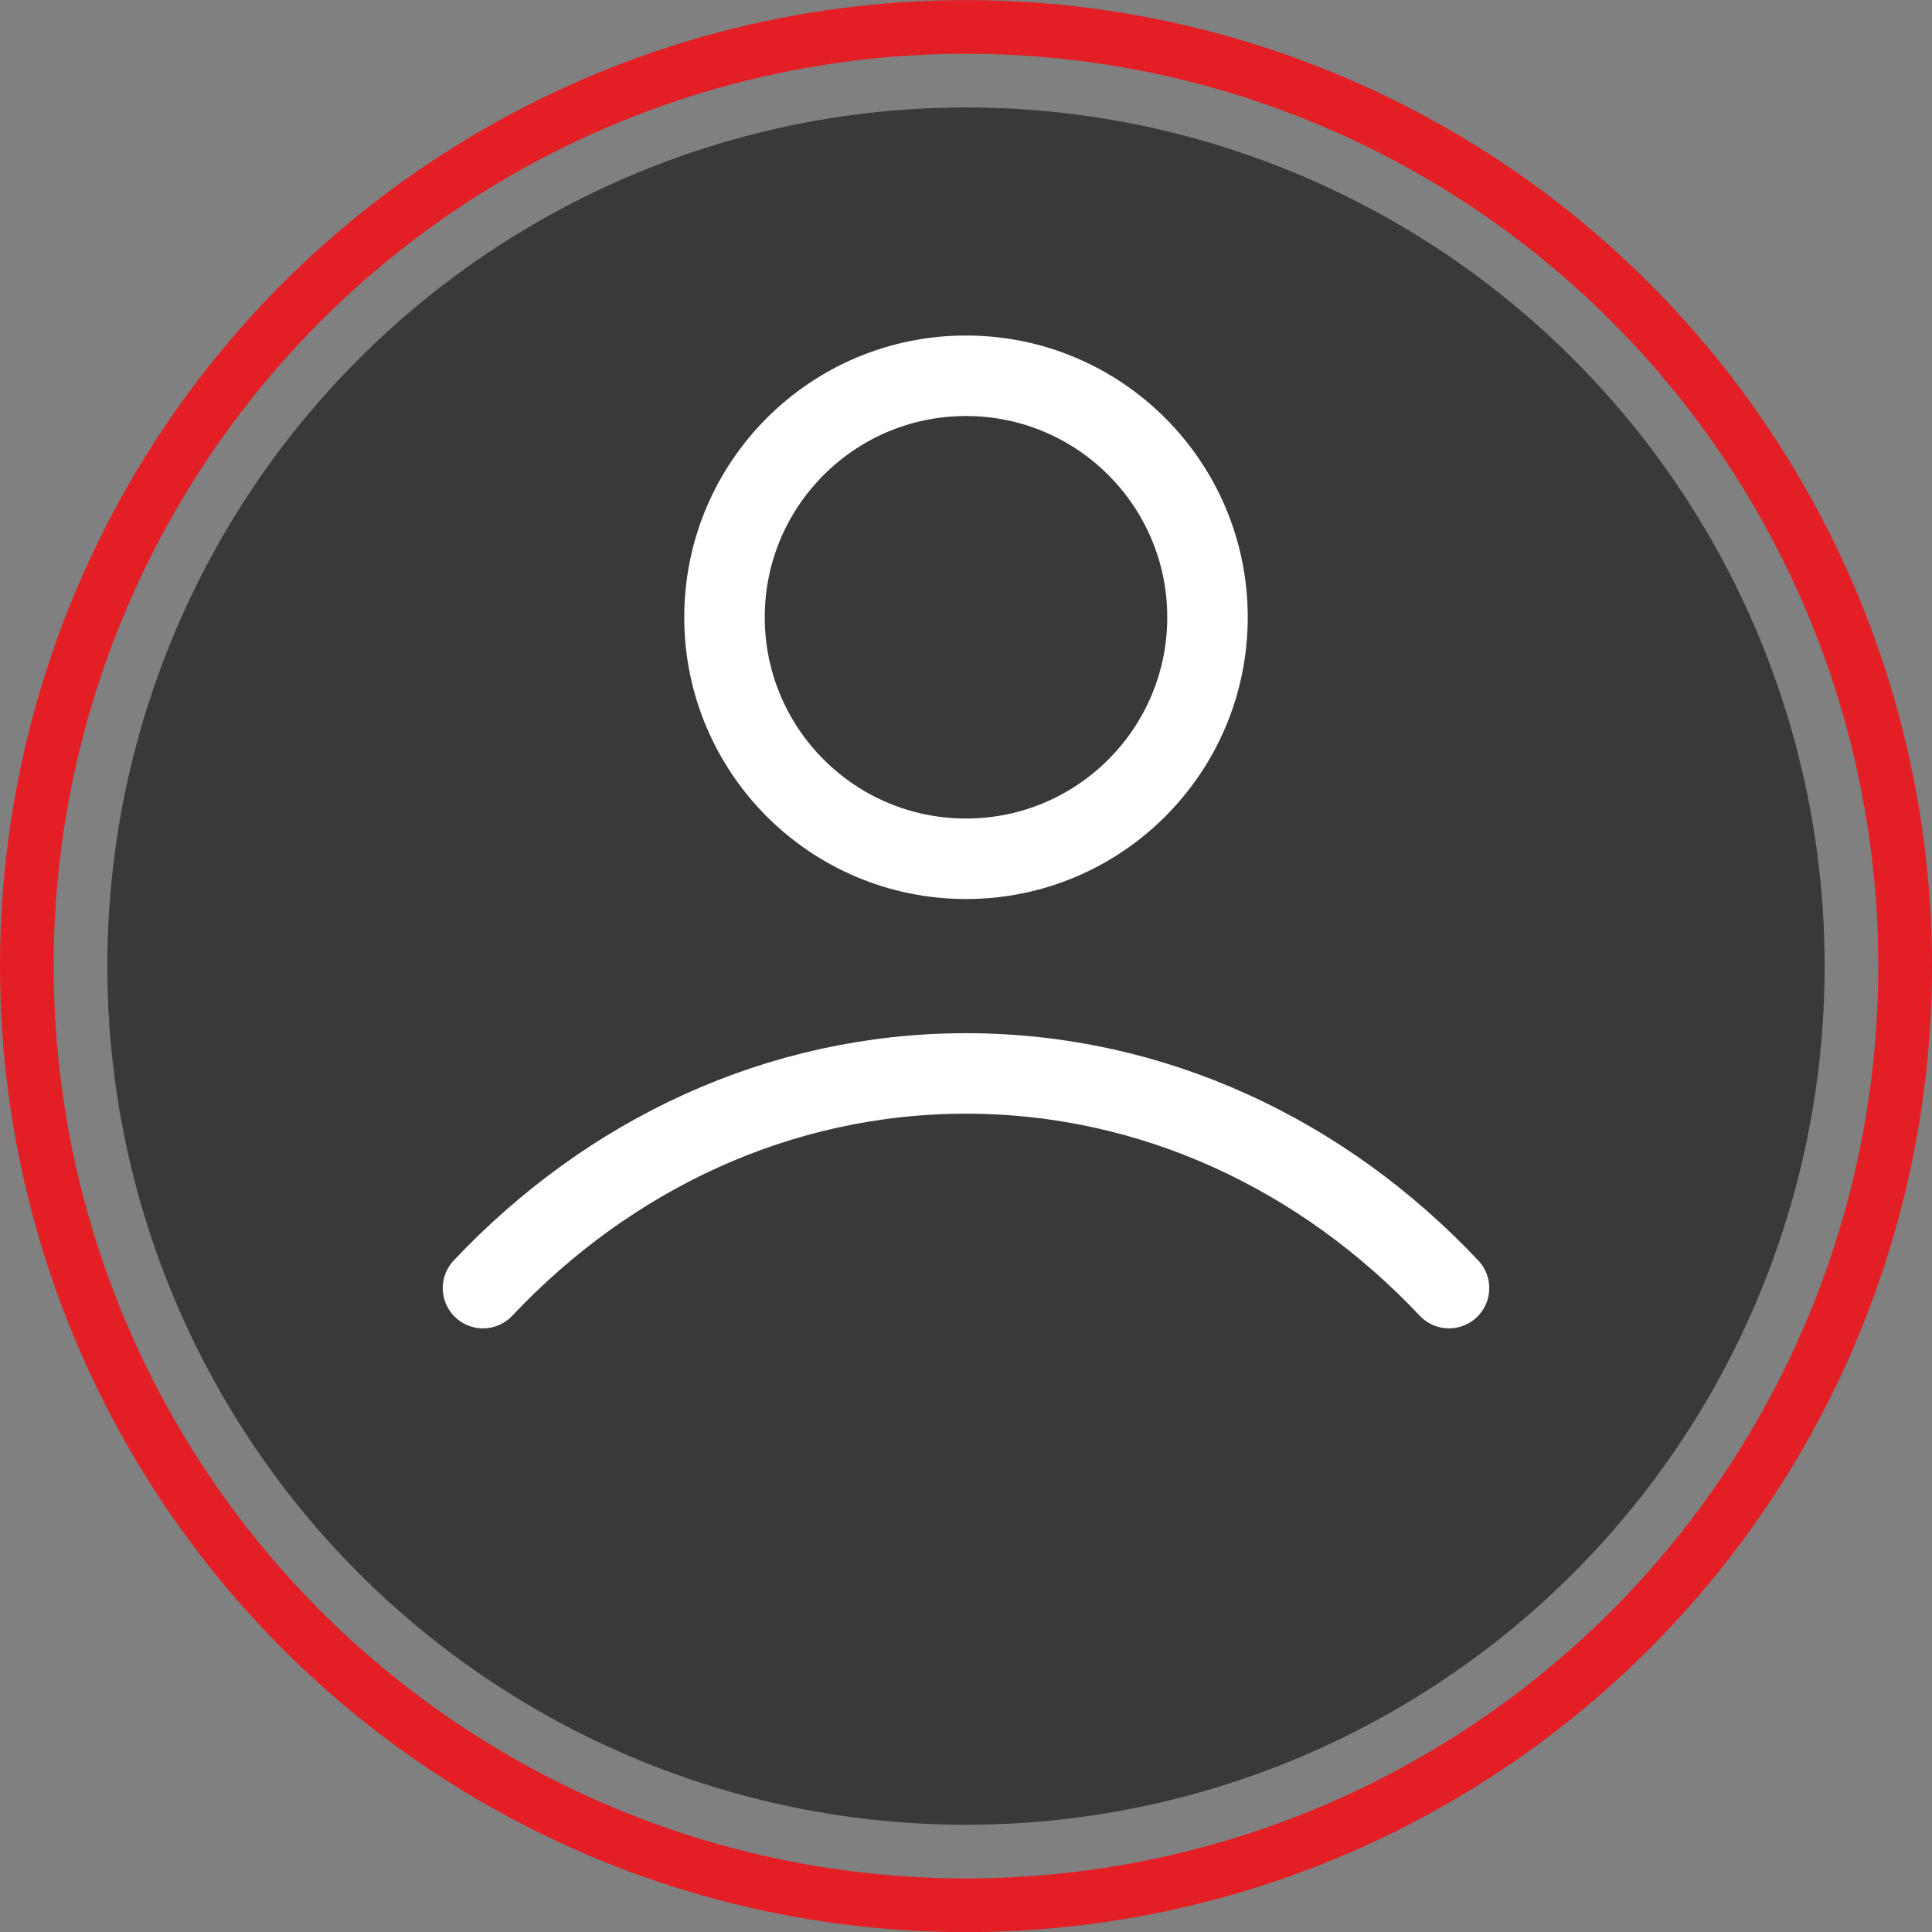 <svg width="36" height="36" viewBox="0 0 36 36" fill="none" xmlns="http://www.w3.org/2000/svg">
<rect x="0" y="0" width="36" height="36" fill="#808080" stroke="none"/>
<circle cx="18" cy="18.002" r="17.5" stroke="#E31E24"/>
<circle cx="18" cy="18.002" r="16" fill="#393939"/>
<path d="M9 24.002C11.336 21.524 14.507 20.002 18 20.002C21.493 20.002 24.664 21.524 27 24.002M22.5 11.502C22.5 13.987 20.485 16.002 18 16.002C15.515 16.002 13.5 13.987 13.5 11.502C13.5 9.017 15.515 7.002 18 7.002C20.485 7.002 22.5 9.017 22.5 11.502Z" stroke="#FFFFFF" stroke-width="1.5" stroke-linecap="round" stroke-linejoin="round"/>
</svg>
